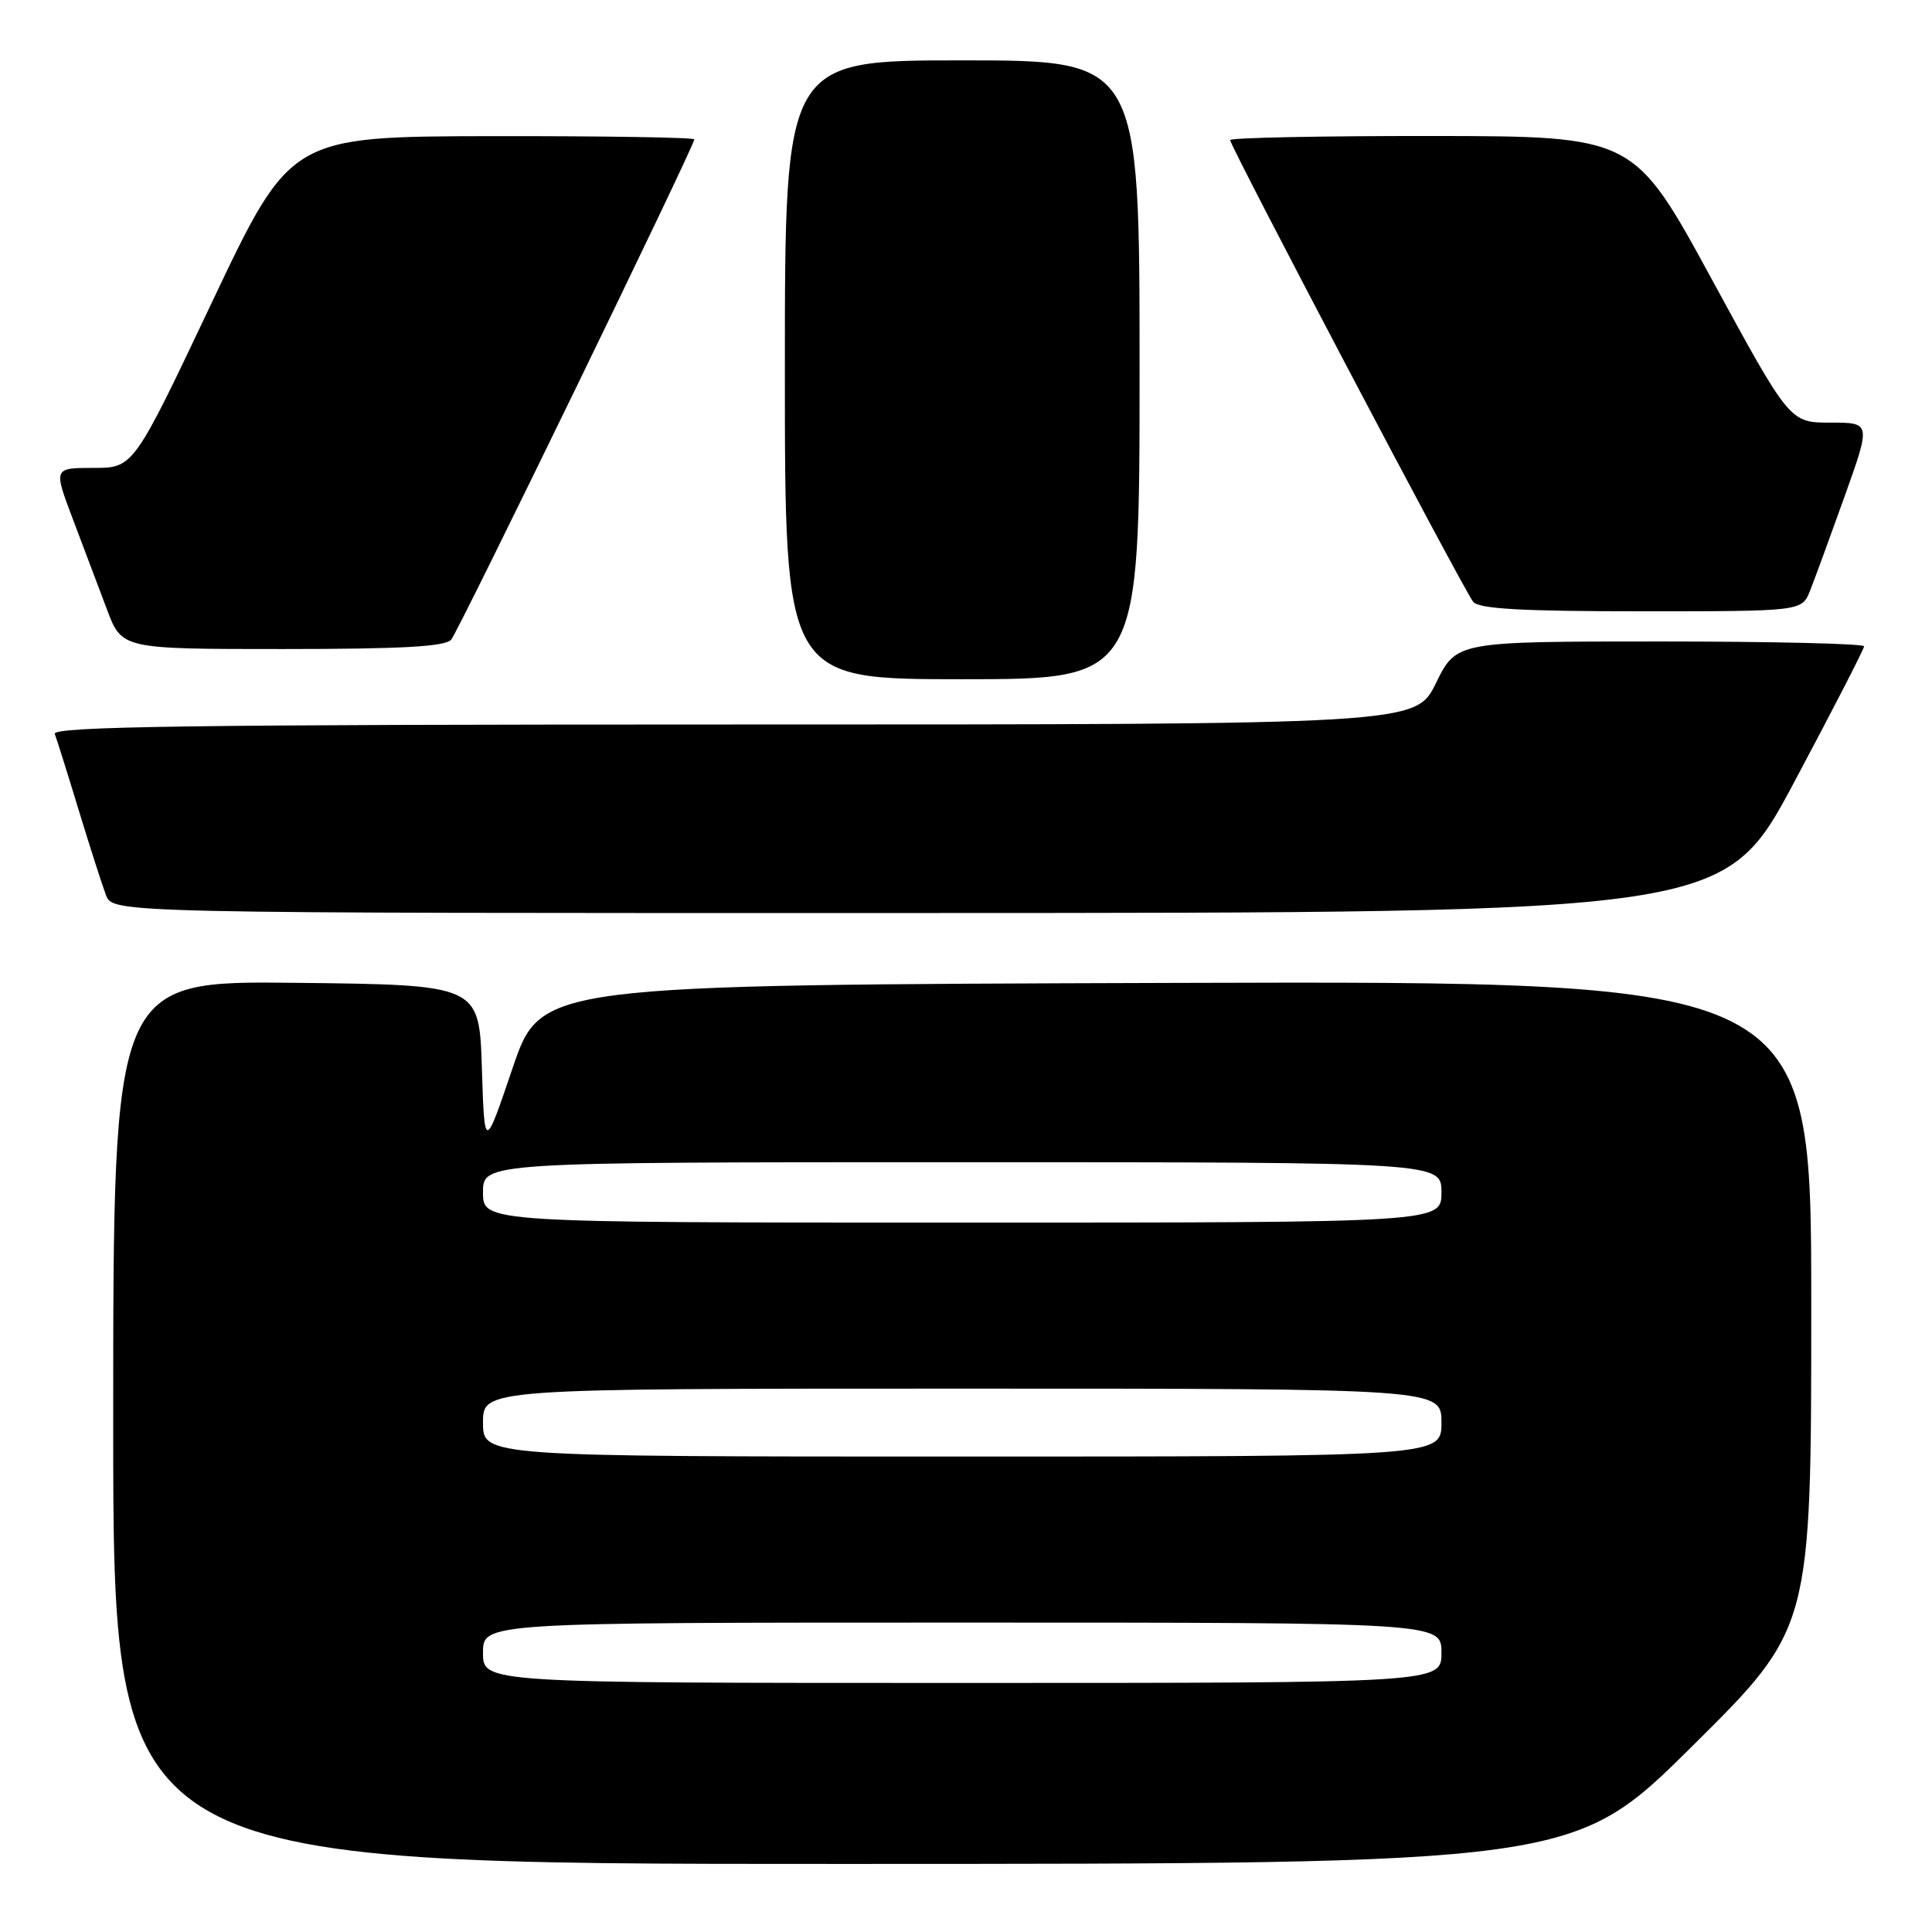 <?xml version="1.0" encoding="UTF-8" standalone="no"?>
<!DOCTYPE svg PUBLIC "-//W3C//DTD SVG 1.1//EN" "http://www.w3.org/Graphics/SVG/1.1/DTD/svg11.dtd" >
<svg xmlns="http://www.w3.org/2000/svg" xmlns:xlink="http://www.w3.org/1999/xlink" version="1.1" viewBox="0 0 256 256">
 <g >
 <path fill="currentColor"
d=" M 224.25 231.36 C 240.00 215.75 240.00 215.75 240.00 172.87 C 240.00 129.99 240.00 129.99 155.83 130.24 C 71.67 130.50 71.67 130.50 67.93 141.50 C 64.20 152.50 64.20 152.50 63.85 141.50 C 63.50 130.50 63.50 130.50 39.25 130.23 C 15.00 129.96 15.00 129.96 15.00 188.48 C 15.00 247.00 15.00 247.00 111.75 246.98 C 208.50 246.97 208.50 246.97 224.25 231.36 Z  M 237.75 103.62 C 242.84 94.08 247.00 85.99 247.00 85.64 C 247.00 85.29 234.85 85.00 219.99 85.00 C 192.98 85.00 192.98 85.00 190.28 90.50 C 187.58 96.00 187.58 96.00 97.18 96.00 C 25.28 96.00 6.88 96.26 7.26 97.25 C 7.52 97.94 8.95 102.48 10.43 107.35 C 11.91 112.21 13.54 117.28 14.04 118.60 C 14.95 121.00 14.95 121.00 121.73 120.98 C 228.50 120.96 228.50 120.96 237.75 103.62 Z  M 151.00 49.00 C 151.00 8.00 151.00 8.00 127.50 8.00 C 104.00 8.00 104.00 8.00 104.00 49.00 C 104.00 90.00 104.00 90.00 127.50 90.00 C 151.00 90.00 151.00 90.00 151.00 49.00 Z  M 59.79 84.75 C 60.83 83.49 92.00 19.35 92.00 18.47 C 92.00 18.21 79.96 18.02 65.25 18.04 C 38.50 18.09 38.50 18.09 28.09 40.04 C 17.69 62.00 17.69 62.00 12.39 62.00 C 7.09 62.00 7.09 62.00 9.64 68.75 C 11.04 72.46 13.08 77.86 14.17 80.75 C 16.14 86.00 16.14 86.00 37.45 86.00 C 53.28 86.00 59.02 85.68 59.79 84.75 Z  M 239.85 78.25 C 240.45 76.74 242.51 71.11 244.43 65.75 C 247.91 56.00 247.91 56.00 242.54 56.00 C 237.16 56.00 237.16 56.00 226.83 37.02 C 216.50 18.05 216.50 18.05 189.75 18.02 C 175.04 18.01 163.00 18.25 163.00 18.56 C 163.00 19.40 194.00 78.29 195.21 79.75 C 195.98 80.68 201.71 81.00 217.50 81.00 C 238.76 81.00 238.76 81.00 239.85 78.25 Z  M 64.00 219.00 C 64.00 215.00 64.00 215.00 127.50 215.00 C 191.00 215.00 191.00 215.00 191.00 219.00 C 191.00 223.00 191.00 223.00 127.50 223.00 C 64.00 223.00 64.00 223.00 64.00 219.00 Z  M 64.00 188.50 C 64.00 184.00 64.00 184.00 127.50 184.00 C 191.00 184.00 191.00 184.00 191.00 188.50 C 191.00 193.00 191.00 193.00 127.50 193.00 C 64.00 193.00 64.00 193.00 64.00 188.50 Z  M 64.00 158.00 C 64.00 154.00 64.00 154.00 127.50 154.00 C 191.00 154.00 191.00 154.00 191.00 158.00 C 191.00 162.00 191.00 162.00 127.50 162.00 C 64.00 162.00 64.00 162.00 64.00 158.00 Z "/>
</g>
</svg>